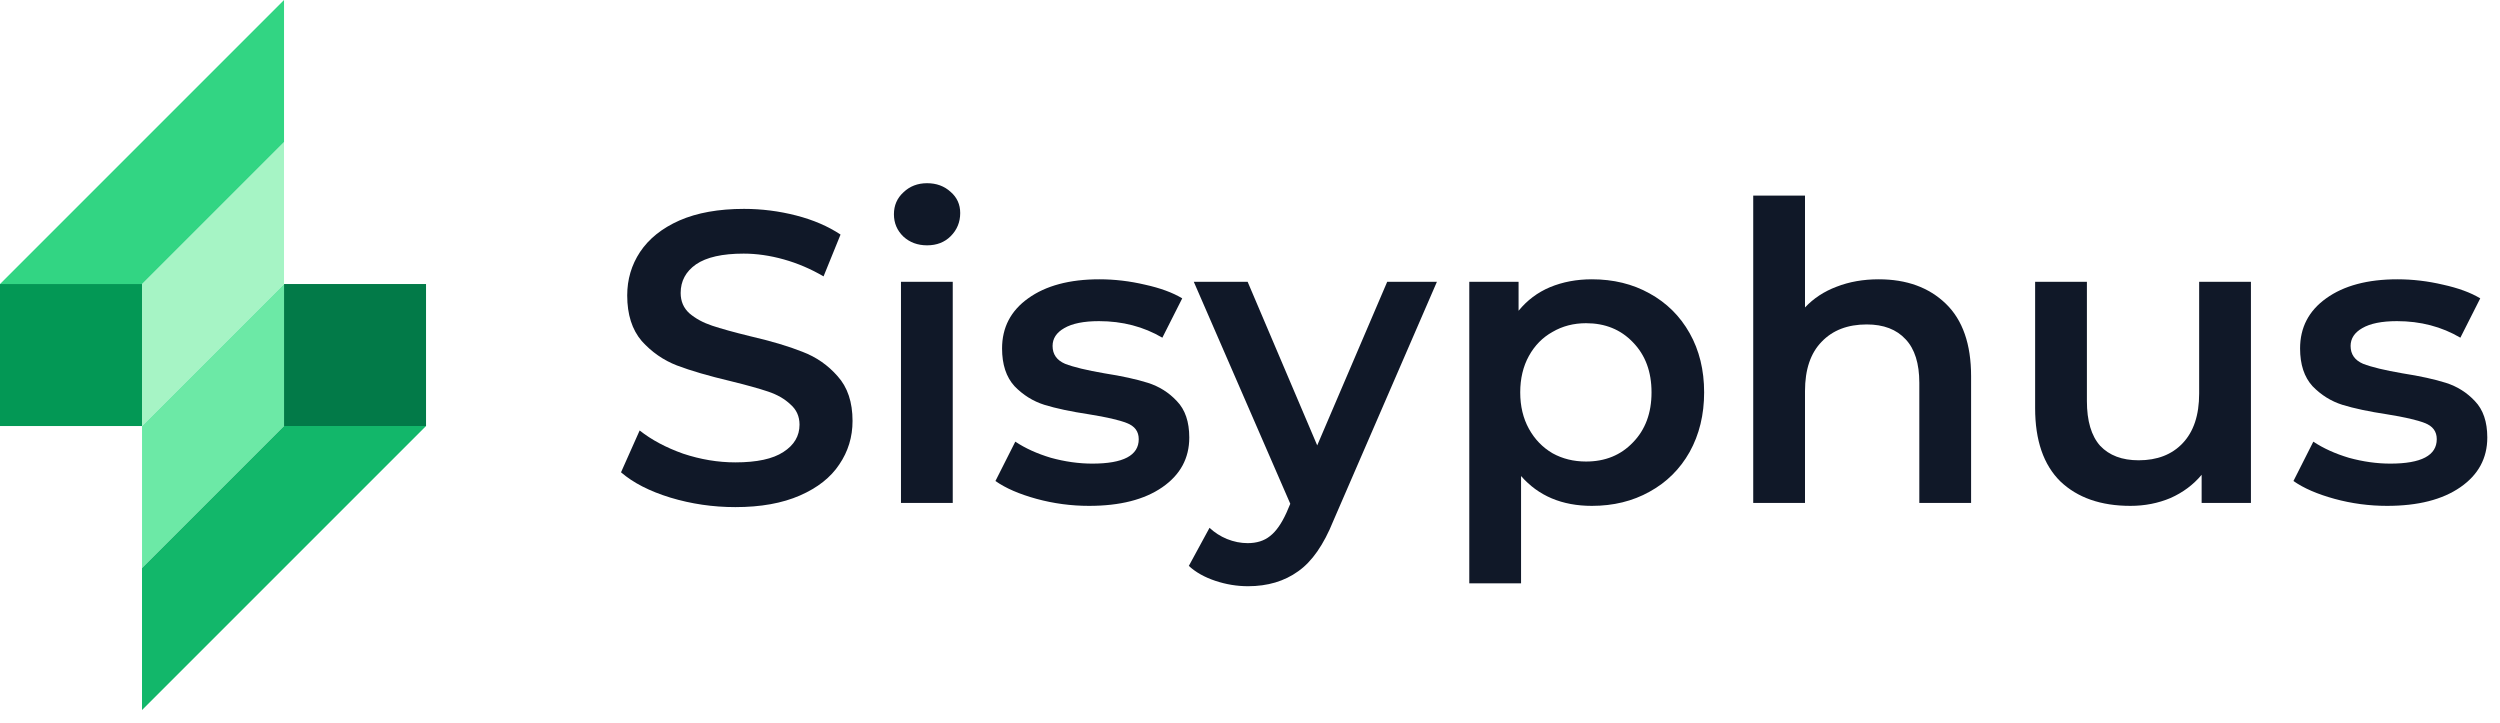 <svg width="121" height="35" viewBox="0 0 121 35" fill="none" xmlns="http://www.w3.org/2000/svg">
<rect y="13.747" width="6.873" height="6.873" fill="#039855"/>
<rect x="20.62" y="20.62" width="6.873" height="6.873" transform="rotate(180 20.62 20.62)" fill="#027A48"/>
<path d="M6.873 13.747L13.746 6.873V13.747L6.873 20.62V13.747Z" fill="#A6F4C5"/>
<path d="M13.747 20.62L6.874 27.493L6.874 20.62L13.747 13.747L13.747 20.62Z" fill="#6CE9A6"/>
<path d="M0 13.747L13.747 0V6.873L6.873 13.747H0Z" fill="#32D583"/>
<path d="M20.62 20.62L6.873 34.367L6.873 27.494L13.747 20.62L20.62 20.62Z" fill="#12B76A"/>
<path d="M35.59 24.544C34.507 24.544 33.458 24.39 32.442 24.083C31.44 23.775 30.645 23.368 30.057 22.86L30.959 20.835C31.534 21.289 32.235 21.664 33.064 21.958C33.906 22.238 34.748 22.379 35.59 22.379C36.632 22.379 37.407 22.212 37.915 21.877C38.436 21.543 38.697 21.102 38.697 20.554C38.697 20.153 38.55 19.826 38.256 19.572C37.975 19.305 37.614 19.098 37.173 18.951C36.732 18.803 36.131 18.636 35.369 18.449C34.3 18.195 33.431 17.942 32.763 17.688C32.108 17.434 31.54 17.039 31.059 16.505C30.591 15.957 30.357 15.222 30.357 14.3C30.357 13.524 30.564 12.823 30.979 12.195C31.407 11.553 32.041 11.045 32.883 10.671C33.739 10.297 34.781 10.11 36.011 10.11C36.866 10.11 37.708 10.217 38.537 10.43C39.365 10.644 40.08 10.952 40.682 11.353L39.86 13.377C39.245 13.017 38.603 12.742 37.935 12.555C37.267 12.368 36.619 12.275 35.991 12.275C34.962 12.275 34.193 12.448 33.685 12.796C33.191 13.143 32.944 13.605 32.944 14.179C32.944 14.58 33.084 14.908 33.364 15.162C33.658 15.415 34.026 15.616 34.467 15.763C34.908 15.91 35.51 16.077 36.271 16.264C37.314 16.505 38.169 16.759 38.837 17.026C39.506 17.28 40.074 17.674 40.541 18.209C41.023 18.743 41.263 19.465 41.263 20.374C41.263 21.149 41.049 21.851 40.622 22.479C40.207 23.107 39.572 23.608 38.717 23.982C37.862 24.357 36.819 24.544 35.59 24.544Z" fill="#101828"/>
<path d="M43.607 13.638H46.113V24.343H43.607V13.638ZM44.87 11.874C44.415 11.874 44.034 11.733 43.727 11.453C43.42 11.159 43.266 10.798 43.266 10.37C43.266 9.943 43.42 9.588 43.727 9.308C44.034 9.014 44.415 8.867 44.87 8.867C45.324 8.867 45.705 9.007 46.012 9.288C46.32 9.555 46.474 9.896 46.474 10.31C46.474 10.751 46.32 11.125 46.012 11.433C45.718 11.727 45.337 11.874 44.87 11.874Z" fill="#101828"/>
<path d="M52.709 24.484C51.841 24.484 50.992 24.37 50.163 24.143C49.335 23.916 48.673 23.628 48.179 23.281L49.141 21.376C49.622 21.697 50.197 21.958 50.865 22.158C51.547 22.345 52.215 22.439 52.87 22.439C54.367 22.439 55.115 22.044 55.115 21.256C55.115 20.882 54.921 20.621 54.534 20.474C54.16 20.327 53.551 20.187 52.709 20.053C51.827 19.919 51.106 19.766 50.544 19.592C49.996 19.418 49.515 19.118 49.101 18.69C48.7 18.249 48.5 17.641 48.5 16.866C48.5 15.85 48.921 15.041 49.763 14.44C50.618 13.825 51.767 13.518 53.211 13.518C53.946 13.518 54.681 13.605 55.416 13.778C56.151 13.939 56.752 14.159 57.22 14.44L56.258 16.344C55.349 15.81 54.327 15.543 53.191 15.543C52.456 15.543 51.894 15.656 51.507 15.883C51.132 16.097 50.945 16.384 50.945 16.745C50.945 17.146 51.146 17.434 51.547 17.607C51.961 17.768 52.596 17.921 53.451 18.068C54.307 18.202 55.008 18.356 55.556 18.529C56.104 18.703 56.572 18.997 56.959 19.412C57.361 19.826 57.561 20.414 57.561 21.176C57.561 22.178 57.127 22.98 56.258 23.581C55.389 24.183 54.206 24.484 52.709 24.484Z" fill="#101828"/>
<path d="M69.547 13.638L64.535 25.205C64.067 26.368 63.499 27.183 62.831 27.651C62.163 28.132 61.354 28.373 60.405 28.373C59.871 28.373 59.343 28.286 58.822 28.112C58.3 27.938 57.873 27.698 57.539 27.39L58.541 25.546C58.782 25.773 59.062 25.954 59.383 26.087C59.717 26.221 60.051 26.288 60.385 26.288C60.826 26.288 61.187 26.174 61.468 25.947C61.762 25.72 62.029 25.339 62.27 24.804L62.45 24.383L57.779 13.638H60.385L63.753 21.557L67.141 13.638H69.547Z" fill="#101828"/>
<path d="M77.047 13.518C78.09 13.518 79.018 13.745 79.834 14.199C80.662 14.654 81.311 15.295 81.778 16.124C82.246 16.953 82.48 17.908 82.48 18.991C82.48 20.073 82.246 21.035 81.778 21.877C81.311 22.706 80.662 23.348 79.834 23.802C79.018 24.256 78.09 24.484 77.047 24.484C75.604 24.484 74.461 24.002 73.619 23.04V28.232H71.113V13.638H73.499V15.041C73.913 14.533 74.421 14.152 75.022 13.899C75.637 13.645 76.312 13.518 77.047 13.518ZM76.766 22.338C77.689 22.338 78.444 22.031 79.032 21.416C79.633 20.802 79.934 19.993 79.934 18.991C79.934 17.988 79.633 17.18 79.032 16.565C78.444 15.95 77.689 15.643 76.766 15.643C76.165 15.643 75.624 15.783 75.143 16.064C74.662 16.331 74.281 16.719 74 17.226C73.719 17.734 73.579 18.322 73.579 18.991C73.579 19.659 73.719 20.247 74 20.755C74.281 21.263 74.662 21.657 75.143 21.938C75.624 22.205 76.165 22.338 76.766 22.338Z" fill="#101828"/>
<path d="M90.931 13.518C92.281 13.518 93.363 13.912 94.178 14.7C94.994 15.489 95.401 16.658 95.401 18.209V24.343H92.895V18.529C92.895 17.594 92.675 16.892 92.234 16.424C91.793 15.943 91.165 15.703 90.35 15.703C89.427 15.703 88.699 15.983 88.164 16.545C87.63 17.093 87.362 17.888 87.362 18.93V24.343H84.856V9.468H87.362V14.881C87.777 14.44 88.285 14.106 88.886 13.879C89.501 13.638 90.182 13.518 90.931 13.518Z" fill="#101828"/>
<path d="M108.945 13.638V24.343H106.559V22.98C106.158 23.461 105.657 23.835 105.056 24.103C104.454 24.357 103.806 24.484 103.111 24.484C101.681 24.484 100.552 24.089 99.723 23.301C98.908 22.499 98.5 21.316 98.5 19.752V13.638H101.006V19.412C101.006 20.374 101.22 21.096 101.648 21.577C102.089 22.044 102.71 22.278 103.512 22.278C104.407 22.278 105.116 22.004 105.637 21.456C106.172 20.895 106.439 20.093 106.439 19.051V13.638H108.945Z" fill="#101828"/>
<path d="M115.534 24.484C114.665 24.484 113.816 24.37 112.988 24.143C112.159 23.916 111.497 23.628 111.003 23.281L111.965 21.376C112.446 21.697 113.021 21.958 113.689 22.158C114.371 22.345 115.039 22.439 115.694 22.439C117.191 22.439 117.939 22.044 117.939 21.256C117.939 20.882 117.746 20.621 117.358 20.474C116.984 20.327 116.376 20.187 115.534 20.053C114.652 19.919 113.93 19.766 113.368 19.592C112.821 19.418 112.339 19.118 111.925 18.69C111.524 18.249 111.324 17.641 111.324 16.866C111.324 15.85 111.745 15.041 112.587 14.44C113.442 13.825 114.591 13.518 116.035 13.518C116.77 13.518 117.505 13.605 118.24 13.778C118.975 13.939 119.576 14.159 120.044 14.44L119.082 16.344C118.173 15.81 117.151 15.543 116.015 15.543C115.28 15.543 114.718 15.656 114.331 15.883C113.957 16.097 113.769 16.384 113.769 16.745C113.769 17.146 113.97 17.434 114.371 17.607C114.785 17.768 115.42 17.921 116.275 18.068C117.131 18.202 117.832 18.356 118.38 18.529C118.928 18.703 119.396 18.997 119.784 19.412C120.185 19.826 120.385 20.414 120.385 21.176C120.385 22.178 119.951 22.98 119.082 23.581C118.213 24.183 117.03 24.484 115.534 24.484Z" fill="#101828"/>
</svg>
